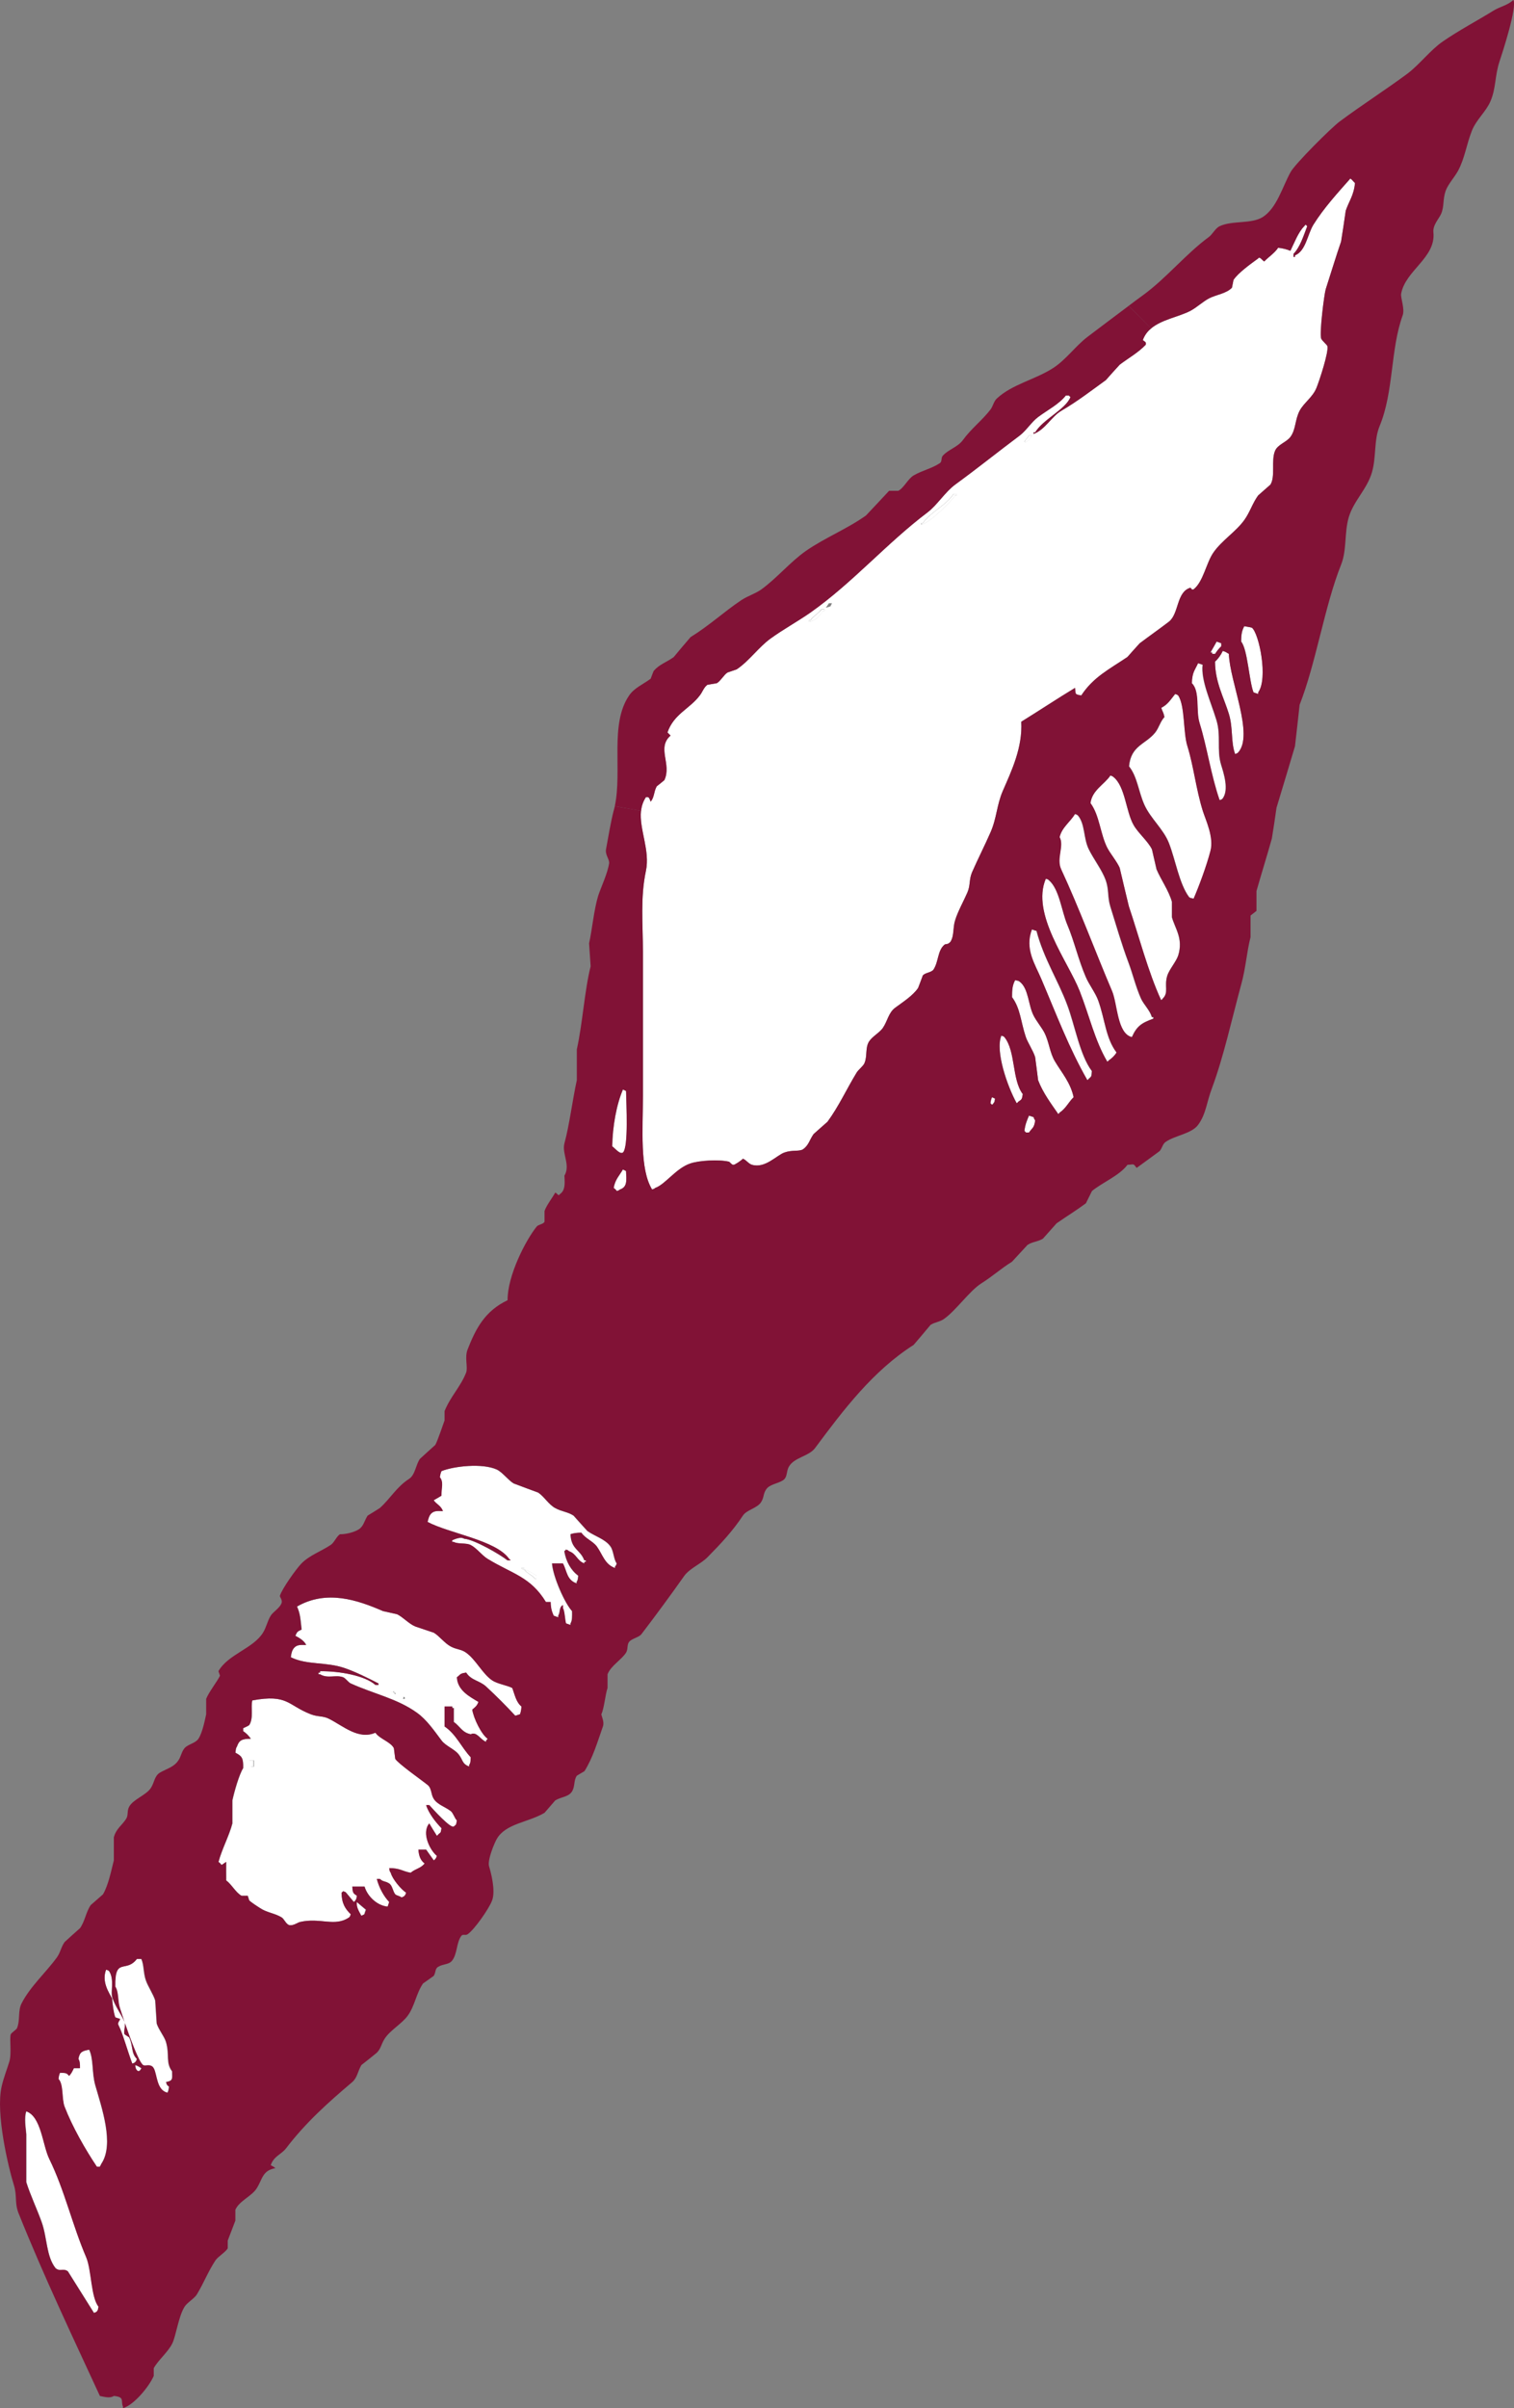 <?xml version="1.0" encoding="UTF-8" standalone="no"?>
<svg
   width="23.447"
   height="37.276"
   viewBox="0 0 23.447 37.276"
   version="1.1"
   xml:space="preserve"
   style="clip-rule:evenodd;fill-rule:evenodd;stroke-linejoin:round;stroke-miterlimit:2"
   id="svg154"
   sodipodi:docname="trap_spear.svg"
   inkscape:version="1.1.1 (3bf5ae0d25, 2021-09-20)"
   xmlns:inkscape="http://www.inkscape.org/namespaces/inkscape"
   xmlns:sodipodi="http://sodipodi.sourceforge.net/DTD/sodipodi-0.dtd"
   xmlns="http://www.w3.org/2000/svg"
   xmlns:svg="http://www.w3.org/2000/svg"><rect x="0" y="0" width="23.447" height="37.276" fill="#808080" stroke="none"/><defs
   id="defs158" /><sodipodi:namedview
   id="namedview156"
   pagecolor="#ffffff"
   bordercolor="#666666"
   borderopacity="1.0"
   inkscape:pageshadow="2"
   inkscape:pageopacity="0.0"
   inkscape:pagecheckerboard="0"
   showgrid="false"
   inkscape:zoom="27.842105"
   inkscape:cx="12.050095"
   inkscape:cy="18.928166"
   inkscape:window-width="1920"
   inkscape:window-height="1012"
   inkscape:window-x="-8"
   inkscape:window-y="-8"
   inkscape:window-maximized="1"
   inkscape:current-layer="svg154" />
    <g
   transform="rotate(90,1041.82,273.565)"
   id="g152">
        <g
   id="g150">
            <g
   transform="matrix(2,0,0,2,777.973,1295.91)"
   id="g4">
                <path
   d="M 0,0.042 C 0.046,-0.013 0.392,-0.084 0.499,-0.006 H 0.512 C 0.508,0.007 0.504,0.018 0.499,0.031 0.417,0.064 0.166,0.076 0.107,0.126 0.047,0.126 0.022,0.12 -0.013,0.102 -0.007,0.071 -0.005,0.053 0,0.042"
   style="fill:#ffffff;fill-rule:nonzero"
   id="path2" />
            </g>
            <g
   transform="matrix(2,0,0,2,778.496,1295.96)"
   id="g8">
                <path
   d="M 0,0.304 C -0.022,0.279 -0.051,0.259 -0.083,0.244 -0.074,0.216 -0.07,0.217 -0.06,0.196 0.154,0.191 0.567,0 0.703,0.125 0.713,0.137 0.707,0.128 0.715,0.148 0.619,0.183 0.517,0.163 0.405,0.196 0.279,0.235 0.157,0.304 0,0.304"
   style="fill:#ffffff;fill-rule:nonzero"
   id="path6" />
            </g>
            <g
   transform="matrix(2,0,0,2,778.376,1296.54)"
   id="g12">
                <path
   d="M 0,0.013 V 0.036 H -0.011 V 0.048 C -0.04,0.033 -0.067,0.016 -0.095,0.001 c 0.004,-0.012 0.008,-0.025 0.012,-0.036 h 0.024 C -0.043,-0.018 -0.021,0 0,0.013"
   style="fill:#ffffff;fill-rule:nonzero"
   id="path10" />
            </g>
            <g
   transform="matrix(2,0,0,2,778.83,1296.35)"
   id="g16">
                <path
   d="M 0,0.29 C -0.084,0.288 -0.099,0.267 -0.155,0.242 -0.151,0.23 -0.147,0.218 -0.143,0.206 -0.022,0.221 0.144,0.142 0.286,0.099 0.407,0.062 0.516,0.098 0.631,0.063 0.695,0.043 0.826,0 0.893,0.052 0.903,0.063 0.897,0.054 0.905,0.075 0.712,0.143 0.495,0.173 0.309,0.23 0.21,0.261 0.063,0.225 0,0.29"
   style="fill:#ffffff;fill-rule:nonzero"
   id="path14" />
            </g>
            <g
   transform="matrix(2,0,0,2,780.117,1296.58)"
   id="g20">
                <path
   d="M 0,0.659 C -0.163,0.644 -0.169,0.531 -0.262,0.456 -0.299,0.427 -0.348,0.417 -0.381,0.385 -0.423,0.393 -0.419,0.399 -0.453,0.409 -0.479,0.357 -0.519,0.336 -0.56,0.302 -0.553,0.281 -0.557,0.29 -0.548,0.278 -0.466,0.224 -0.261,0.24 -0.156,0.207 -0.001,0.158 0.175,0.14 0.345,0.088 0.418,0.064 0.548,0 0.655,0.028 0.77,0.058 0.919,0.113 1.024,0.159 1.019,0.184 1.02,0.182 1.012,0.194 0.91,0.27 0.725,0.299 0.595,0.35 0.487,0.391 0.404,0.492 0.298,0.54 0.193,0.587 0.082,0.594 0,0.659"
   style="fill:#ffffff;fill-rule:nonzero"
   id="path18" />
            </g>
            <g
   transform="matrix(2,0,0,2,781.379,1297.32)"
   id="g24">
                <path
   d="M 0,0.459 C -0.107,0.514 -0.252,0.519 -0.346,0.59 -0.447,0.577 -0.49,0.482 -0.56,0.435 -0.553,0.414 -0.557,0.423 -0.549,0.411 -0.476,0.32 -0.284,0.315 -0.179,0.256 -0.117,0.222 -0.052,0.144 0.011,0.113 0.063,0.102 0.115,0.089 0.166,0.078 0.243,0.045 0.33,-0.017 0.417,-0.041 h 0.119 c 0.089,-0.025 0.166,-0.09 0.297,-0.049 0.046,0.015 0.108,0.069 0.155,0.084 C 1.071,0.02 1.117,-0.02 1.167,0.03 1.179,0.04 1.168,0.029 1.178,0.042 0.963,0.142 0.677,0.216 0.452,0.292 0.353,0.316 0.254,0.34 0.154,0.363 0.106,0.385 0.046,0.435 0,0.459"
   style="fill:#ffffff;fill-rule:nonzero"
   id="path22" />
            </g>
            <g
   transform="matrix(2,0,0,2,781.212,1297.58)"
   id="g28">
                <path
   d="M 0,0.699 C -0.074,0.682 -0.119,0.615 -0.179,0.58 -0.171,0.559 -0.176,0.568 -0.167,0.556 -0.098,0.5 0.009,0.515 0.095,0.472 0.168,0.437 0.255,0.37 0.333,0.342 0.407,0.315 0.46,0.329 0.536,0.306 0.677,0.262 0.829,0.219 0.977,0.163 1.058,0.133 1.159,0.109 1.25,0.068 1.298,0.046 1.339,0 1.393,-0.016 V -0.027 H 1.405 C 1.438,0.065 1.463,0.101 1.548,0.139 1.522,0.254 1.293,0.251 1.191,0.294 0.891,0.421 0.543,0.55 0.25,0.688 0.165,0.726 0.069,0.662 0,0.699"
   style="fill:#ffffff;fill-rule:nonzero"
   id="path26" />
            </g>
            <g
   transform="matrix(2,0,0,2,783.594,1298.85)"
   id="g32">
                <path
   d="m 0,-0.092 c -0.229,0.09 -0.597,0.378 -0.869,0.262 0.007,-0.021 0.002,-0.012 0.012,-0.024 0.069,-0.082 0.239,-0.098 0.345,-0.143 0.125,-0.053 0.273,-0.086 0.404,-0.143 0.055,-0.023 0.122,-0.074 0.179,-0.095 0.148,-0.054 0.294,-0.058 0.405,-0.143 0.025,0.016 0.043,0.034 0.06,0.059 0.012,0.011 0.001,-0.001 0.011,0.013 C 0.383,-0.209 0.191,-0.167 0,-0.092"
   style="fill:#ffffff;fill-rule:nonzero"
   id="path30" />
            </g>
            <g
   transform="matrix(2,0,0,2,783.403,1298.74)"
   id="g36">
                <path
   d="M 0,0.262 C -0.11,0.308 -0.232,0.393 -0.381,0.333 -0.377,0.322 -0.373,0.309 -0.37,0.298 -0.153,0.24 0.013,0.13 0.203,0.06 0.361,0 0.591,-0.038 0.715,-0.131 c 0.042,0.004 0.039,0 0.059,0.024 0.013,0.011 0.001,-0.001 0.012,0.012 C 0.536,0.047 0.284,0.141 0,0.262"
   style="fill:#ffffff;fill-rule:nonzero"
   id="path34" />
            </g>
            <g
   transform="matrix(2,0,0,2,785.595,1299.52)"
   id="g40">
                <path
   d="m 0,-0.084 c 0.06,0.007 0.058,0.023 0.095,0.048 v 0.024 C 0.082,-0.001 0.093,-0.013 0.083,0 0.034,-0.006 0,-0.021 -0.036,-0.036 l 0.012,-0.036 C -0.003,-0.08 -0.012,-0.074 0,-0.084"
   style="fill:#ffffff;fill-rule:nonzero"
   id="path38" />
            </g>
            <g
   transform="matrix(2,0,0,2,783.451,1298.88)"
   id="g44">
                <path
   d="M 0,0.356 C 0.054,0.287 0.179,0.291 0.261,0.249 0.301,0.23 0.354,0.186 0.393,0.166 0.469,0.127 0.549,0.125 0.619,0.082 0.703,0.032 0.78,-0.037 0.893,-0.061 0.932,-0.021 0.98,-0.001 1.012,0.047 1.025,0.057 1.013,0.046 1.024,0.058 0.945,0.112 0.859,0.177 0.762,0.214 0.702,0.221 0.643,0.23 0.583,0.237 0.536,0.251 0.474,0.293 0.428,0.309 0.309,0.349 0.208,0.35 0.119,0.415 0.056,0.417 0.023,0.411 -0.012,0.392 -0.007,0.367 -0.009,0.369 0,0.356"
   style="fill:#ffffff;fill-rule:nonzero"
   id="path42" />
            </g>
            <g
   transform="matrix(2,0,0,2,775.09,1299.4)"
   id="g48">
                <path
   d="M 0,0.06 C -0.016,0.049 -0.031,0.036 -0.047,0.024 V 0 C -0.04,0.005 0.017,0.039 0,0.06"
   style="fill:#ffffff;fill-rule:nonzero"
   id="path46" />
            </g>
            <g
   transform="matrix(2,0,0,2,785.332,1299.88)"
   id="g52">
                <path
   d="m 0,-0.121 c -0.131,0.073 -0.406,0.168 -0.523,0.119 0.007,-0.021 0.001,-0.011 0.011,-0.024 0.11,-0.088 0.328,-0.057 0.441,-0.142 0.042,0.007 0.04,0.007 0.06,0.036 0.012,0.01 0,-0.001 0.011,0.011"
   style="fill:#ffffff;fill-rule:nonzero"
   id="path50" />
            </g>
            <g
   transform="matrix(2,0,0,2,785.238,1300)"
   id="g56">
                <path
   d="M 0,0.013 C 0.003,0.005 0.007,-0.004 0.011,-0.011 0.036,-0.007 0.035,-0.009 0.047,0.001 0.06,0.011 0.048,0 0.059,0.013 0.046,0.024 0.058,0.011 0.047,0.024 0.02,0.02 0.017,0.019 0,0.013"
   style="fill:#ffffff;fill-rule:nonzero"
   id="path54" />
            </g>
            <g
   transform="matrix(2,0,0,2,776.352,1300.59)"
   id="g60">
                <path
   d="M 0,0.251 C -0.089,0.189 -0.135,0.073 -0.226,0.013 v -0.024 h 0.012 V 0.001 C -0.164,0.033 0,0.201 0.012,0.262 H 0 Z"
   style="fill:#ffffff;fill-rule:nonzero"
   id="path58" />
            </g>
            <g
   transform="matrix(-1.616,1.178,1.178,1.616,777.683,1302.57)"
   id="g64">
                <path
   d="m 0.017,-0.054 v 0.06 z"
   style="fill:#ffffff"
   id="path62" />
            </g>
            <g
   transform="matrix(2,0,0,2,777.71,1302.83)"
   id="g68">
                <path
   d="m 0,-0.095 c 0.039,0.024 0.074,0.052 0.084,0.107 H 0.072 V 0 C 0.037,-0.024 0.023,-0.059 -0.011,-0.084 V -0.107 H 0 Z"
   style="fill:#ffffff;fill-rule:nonzero"
   id="path66" />
            </g>
            <g
   transform="matrix(2,0,0,2,781.736,1294.51)"
   id="g72">
                <path
   d="M 0,5.436 C -0.159,5.402 -0.323,5.49 -0.465,5.474 -0.503,5.47 -0.538,5.458 -0.571,5.436 -0.573,5.418 -0.575,5.413 -0.536,5.4 -0.572,5.37 -0.609,5.377 -0.655,5.353 -0.671,5.333 -0.687,5.313 -0.703,5.293 -0.828,5.235 -0.952,5.355 -1.048,5.245 L -1.072,5.269 C -1.215,5.22 -1.254,5.098 -1.358,5.019 -1.385,4.998 -1.422,4.988 -1.441,4.96 -1.445,4.936 -1.449,4.912 -1.453,4.888 -1.468,4.86 -1.519,4.832 -1.536,4.804 -1.544,4.781 -1.552,4.757 -1.561,4.733 -1.624,4.638 -1.732,4.564 -1.799,4.471 -1.872,4.369 -1.928,4.266 -2.001,4.162 -2.23,3.836 -2.535,3.574 -2.775,3.256 -2.833,3.179 -2.932,3.12 -2.99,3.042 -3.116,2.87 -3.243,2.711 -3.37,2.541 -3.409,2.49 -3.475,2.45 -3.513,2.399 -3.567,2.327 -3.611,2.239 -3.68,2.184 V 2.161 c 0.013,-0.012 0.001,10e-4 0.012,-0.012 0.096,0.036 0.172,0.212 0.274,0.273 v 0.013 h 0.011 C -3.415,2.344 -3.516,2.297 -3.561,2.22 -3.636,2.093 -3.714,1.992 -3.799,1.875 -3.839,1.839 -3.879,1.804 -3.919,1.767 -3.971,1.699 -4.011,1.624 -4.073,1.565 -4.09,1.564 -4.09,1.562 -4.109,1.589 -4.146,1.575 -4.175,1.553 -4.198,1.525 -4.268,1.442 -4.287,1.311 -4.335,1.22 -4.36,1.173 -4.406,1.122 -4.431,1.077 -4.461,1.018 -4.468,0.942 -4.514,0.898 -4.534,0.894 -4.554,0.891 -4.574,0.886 -4.629,0.851 -4.701,0.749 -4.74,0.696 -4.76,0.684 -4.727,0.666 -4.717,0.648 -4.754,0.613 -4.78,0.57 -4.823,0.541 -4.819,0.504 -4.811,0.475 -4.799,0.446 -4.859,0.416 -4.945,0.384 -4.99,0.338 -5.003,0.327 -4.991,0.34 -5.002,0.327 c 0.012,-0.011 10e-4,0 0.012,-0.012 0.073,0.028 0.163,0.056 0.214,0.107 h 0.024 V 0.41 H -4.764 C -4.798,0.326 -4.928,0.313 -5.002,0.267 -5.131,0.187 -5.247,0.08 -5.359,-0.019 c 0.012,-0.016 0.023,-0.022 0.035,-0.035 0.094,0.008 0.143,0.047 0.215,0.071 0.079,0.012 0.158,0.023 0.238,0.036 0.102,0.036 0.255,0.082 0.369,0.119 0.04,0.012 0.339,0.05 0.381,0.036 0.016,-0.006 0.049,-0.045 0.059,-0.049 0.046,-0.011 0.273,0.064 0.322,0.084 0.074,0.03 0.116,0.098 0.179,0.132 0.071,0.036 0.144,0.028 0.202,0.071 0.041,0.03 0.058,0.098 0.108,0.119 0.074,0.031 0.198,-0.004 0.261,0.035 0.028,0.033 0.056,0.064 0.084,0.096 0.06,0.043 0.131,0.063 0.191,0.107 0.09,0.065 0.157,0.174 0.25,0.238 0.08,0.057 0.226,0.078 0.286,0.155 0,0.015 0.007,0.006 -0.013,0.024 0.031,0.109 0.201,0.087 0.263,0.167 0.058,0.075 0.109,0.149 0.167,0.226 0.035,0.032 0.071,0.063 0.106,0.095 0.096,0.142 0.156,0.264 0.298,0.357 -0.01,0.05 -0.006,0.044 -0.059,0.048 0.084,0.139 0.176,0.278 0.262,0.417 0.201,-0.011 0.376,0.073 0.536,0.143 0.109,0.047 0.211,0.046 0.321,0.095 0.094,0.041 0.213,0.101 0.309,0.143 C 0.069,2.935 0.11,2.923 0.166,2.947 0.23,2.974 0.314,3.021 0.381,3.042 0.441,3.061 0.5,3.048 0.547,3.077 0.574,3.101 0.56,3.11 0.572,3.125 0.617,3.178 0.701,3.169 0.762,3.209 0.787,3.225 0.786,3.274 0.81,3.292 0.841,3.304 0.873,3.316 0.905,3.328 0.965,3.368 1.015,3.448 1.059,3.507 1.098,3.558 1.16,3.564 1.215,3.602 1.252,3.627 1.281,3.684 1.322,3.709 1.371,3.739 1.434,3.72 1.489,3.745 1.51,3.754 1.54,3.792 1.56,3.804 1.692,3.885 1.82,3.942 1.941,4.03 1.973,4.067 2.005,4.102 2.036,4.138 2.083,4.171 2.123,4.175 2.155,4.221 2.173,4.253 2.157,4.301 2.179,4.364 2.202,4.426 2.303,4.512 2.274,4.614 2.267,4.641 2.235,4.66 2.227,4.685 2.238,4.694 2.273,4.745 2.274,4.757 2.277,4.77 2.252,4.787 2.25,4.793 2.231,4.873 2.241,5.026 2.263,5.09 2.299,5.202 2.426,5.286 2.453,5.364 2.463,5.377 2.457,5.367 2.465,5.388 2.307,5.486 1.998,5.459 1.738,5.459 H 0.631 C 0.409,5.459 0.208,5.48 0,5.436 M -2.025,4.078 c 0.035,0.024 0.049,0.06 0.084,0.084 v 0.011 h 0.012 C -1.939,4.119 -1.974,4.09 -2.013,4.067 V 4.054 H -2.025 Z M -2.037,4.043 C -2.04,4.03 -2.044,4.019 -2.048,4.007 -2.057,4.003 -2.064,3.999 -2.072,3.995 v 0.024 c 0.012,0.008 0.024,0.015 0.035,0.024 M -2.918,3.054 c 0.091,0.06 0.137,0.176 0.226,0.238 V 3.304 H -2.68 C -2.692,3.242 -2.856,3.074 -2.906,3.042 V 3.03 H -2.918 Z M -3.37,2.446 V 2.47 c 0.016,0.012 0.031,0.024 0.047,0.036 0.016,-0.021 -0.04,-0.055 -0.047,-0.06"
   style="fill:#ffffff;fill-rule:nonzero"
   id="path70" />
            </g>
            <g
   transform="matrix(2,0,0,2,780.734,1297.64)"
   id="g76">
                <path
   d="M 0,4.112 C -0.277,4.053 -0.636,4.153 -0.857,4.001 -0.916,3.961 -0.943,3.893 -0.987,3.834 -1.007,3.827 -1.027,3.819 -1.047,3.811 -1.099,3.766 -1.113,3.713 -1.154,3.656 -1.206,3.613 -1.258,3.569 -1.309,3.525 -1.399,3.379 -1.504,3.268 -1.595,3.132 -1.629,3.08 -1.643,3.027 -1.678,2.977 -1.765,2.857 -1.892,2.752 -1.976,2.632 -2.078,2.485 -2.146,2.313 -2.25,2.167 -2.313,2.107 -2.377,2.048 -2.441,1.988 V 1.917 C -2.461,1.875 -2.535,1.841 -2.56,1.798 -2.6,1.729 -2.612,1.661 -2.655,1.595 -2.669,1.575 -2.697,1.588 -2.714,1.571 -2.761,1.528 -2.78,1.456 -2.833,1.417 -2.924,1.351 -2.986,1.267 -3.071,1.202 -3.097,1.183 -3.134,1.177 -3.155,1.154 -3.266,1.036 -3.302,0.854 -3.393,0.715 -3.457,0.617 -3.563,0.543 -3.632,0.452 -3.713,0.344 -3.793,0.24 -3.873,0.132 l 0.176,-0.173 c 0.023,0.029 0.052,0.05 0.09,0.064 0.018,-0.026 0.018,-0.025 0.035,-0.023 0.062,0.059 0.103,0.133 0.155,0.202 0.039,0.036 0.079,0.072 0.119,0.107 0.085,0.118 0.164,0.219 0.238,0.346 0.046,0.077 0.146,0.124 0.179,0.214 H -2.893 V 0.857 C -2.995,0.796 -3.071,0.62 -3.167,0.583 -3.178,0.596 -3.166,0.584 -3.179,0.596 v 0.023 c 0.069,0.054 0.113,0.143 0.167,0.215 0.038,0.051 0.104,0.091 0.143,0.142 0.127,0.17 0.255,0.328 0.38,0.5 0.058,0.079 0.157,0.138 0.215,0.214 0.24,0.318 0.545,0.58 0.775,0.906 0.072,0.104 0.128,0.208 0.201,0.309 0.067,0.093 0.175,0.167 0.239,0.263 0.008,0.024 0.016,0.048 0.024,0.071 0.018,0.028 0.068,0.055 0.083,0.083 0.004,0.024 0.008,0.048 0.012,0.072 0.019,0.028 0.056,0.038 0.083,0.06 0.104,0.078 0.143,0.201 0.286,0.25 L -0.547,3.68 c 0.096,0.109 0.22,-0.011 0.345,0.048 0.016,0.019 0.033,0.039 0.048,0.059 0.046,0.025 0.083,0.017 0.119,0.047 -0.039,0.013 -0.037,0.018 -0.035,0.037 0.034,0.022 0.068,0.033 0.106,0.037 z"
   style="fill:#811236;fill-rule:nonzero"
   id="path74" />
            </g>
            <g
   transform="matrix(0.485,-1.94,-1.94,-0.485,785.837,1305.44)"
   id="g80">
                <path
   d="m -0.205,-0.134 c -0.034,0.146 -0.047,0.321 -0.026,0.447 0.008,-0.001 0.017,-0.004 0.026,-0.006 0.026,-0.095 0.126,-0.417 0.092,-0.468 -0.02,-0.02 -0.061,0.014 -0.092,0.027"
   style="fill:#ffffff;fill-rule:nonzero"
   id="path78" />
            </g>
            <g
   transform="matrix(2,0,0,2,786.642,1305.67)"
   id="g84">
                <path
   d="M 0,0.105 C -0.065,0.094 -0.096,0.061 -0.143,0.034 -0.139,0.025 -0.135,0.017 -0.13,0.01 -0.054,0.006 -0.007,0 0.013,0.057 0.022,0.069 0.017,0.06 0.024,0.081 0.01,0.092 0.011,0.091 0,0.105"
   style="fill:#ffffff;fill-rule:nonzero"
   id="path82" />
            </g>
            <g
   transform="matrix(1.594,1.208,1.208,-1.594,792.506,1307.2)"
   id="g88">
                <path
   d="M 0.036,-0.012 C 0.019,0.028 0.02,0.056 0.017,0.093 L 0.036,0.107 0.043,0.098 C 0.033,0.06 0.048,0.026 0.036,-0.012"
   style="fill:#ffffff;fill-rule:nonzero"
   id="path86" />
            </g>
            <g
   transform="matrix(2,0,0,2,792.525,1307.31)"
   id="g92">
                <path
   d="M 0,-0.023 H 0.011 C 0.004,-0.003 0.01,-0.011 0,0 Z"
   style="fill:#ffffff;fill-rule:nonzero"
   id="path90" />
            </g>
            <g
   transform="matrix(2,0,0,2,791.477,1305.93)"
   id="g96">
                <path
   d="m 0,1.371 c -0.011,-0.02 -0.023,-0.04 -0.035,-0.06 -0.063,0 -0.107,-0.018 -0.144,0.012 C -0.206,1.319 -0.208,1.317 -0.226,1.311 -0.264,1.215 -0.289,0.995 -0.238,0.882 -0.217,0.837 -0.156,0.794 -0.131,0.752 -0.107,0.688 -0.083,0.624 -0.06,0.561 -0.03,0.516 0.033,0.479 0.06,0.43 0.088,0.38 0.089,0.332 0.119,0.287 0.159,0.251 0.199,0.216 0.238,0.18 0.28,0.12 0.299,0.043 0.357,0.002 0.393,-0.024 0.453,-0.022 0.489,-0.047 0.51,-0.039 0.5,-0.044 0.513,-0.034 H 0.524 C 0.495,0.047 0.421,0.062 0.357,0.108 0.315,0.139 0.296,0.197 0.251,0.227 0.251,0.264 0.255,0.288 0.262,0.311 0.381,0.306 0.38,0.235 0.465,0.204 V 0.192 H 0.477 V 0.204 H 0.489 C 0.466,0.264 0.415,0.263 0.394,0.323 0.384,0.335 0.389,0.326 0.381,0.346 0.395,0.358 0.382,0.345 0.394,0.359 0.475,0.345 0.541,0.308 0.584,0.251 0.611,0.254 0.618,0.254 0.632,0.264 H 0.643 C 0.616,0.342 0.547,0.338 0.489,0.37 V 0.454 C 0.592,0.446 0.798,0.355 0.857,0.299 0.895,0.298 0.933,0.297 0.953,0.311 H 0.965 C 0.961,0.323 0.957,0.335 0.953,0.346 0.928,0.355 0.857,0.356 0.834,0.37 H 0.811 C 0.829,0.402 0.864,0.388 0.893,0.406 H 0.906 C 0.902,0.418 0.897,0.43 0.893,0.442 0.86,0.456 0.837,0.464 0.787,0.465 V 0.502 C 0.59,0.623 0.571,0.761 0.453,0.954 0.426,0.998 0.368,1.04 0.346,1.085 0.328,1.12 0.341,1.184 0.322,1.216 V 1.228 H 0.31 C 0.291,1.187 0.284,1.156 0.298,1.133 0.304,1.055 0.42,0.855 0.465,0.799 V 0.775 C 0.452,0.786 0.464,0.775 0.453,0.787 0.308,0.888 0.257,1.249 0.167,1.418 0.141,1.412 0.124,1.407 0.108,1.395 0.082,1.372 0.082,1.35 0.084,1.299 0.039,1.317 0.035,1.345 0,1.371 M 0.536,0.668 C 0.568,0.645 0.577,0.609 0.608,0.584 V 0.573 H 0.584 C 0.565,0.604 0.547,0.626 0.536,0.668 H 0.524 V 0.691 C 0.534,0.68 0.528,0.688 0.536,0.668"
   style="fill:#ffffff;fill-rule:nonzero"
   id="path94" />
            </g>
            <g
   transform="matrix(1.818,-0.833,-0.833,-1.818,794.531,1309.15)"
   id="g100">
                <ellipse
   cx="-0.024"
   cy="-0.016"
   rx="0.039"
   ry="0.03"
   style="fill:#ffffff"
   id="ellipse98" />
            </g>
            <g
   transform="matrix(2,0,0,2,794.431,1309.34)"
   id="g104">
                <path
   d="M 0,-0.024 H 0.011 C 0.004,-0.003 0.01,-0.013 0,0 Z"
   style="fill:#ffffff;fill-rule:nonzero"
   id="path102" />
            </g>
            <g
   transform="matrix(1.216,-1.588,-1.588,-1.216,797.863,1309.71)"
   id="g108">
                <path
   d="m -0.02,-0.043 c -0.043,0.02 -0.071,0.029 -0.093,0.064 0.032,-0.002 0.062,-0.004 0.093,-0.005 0.004,-0.012 0.008,-0.024 0.013,-0.036 -0.004,-0.007 -0.008,-0.016 -0.013,-0.023"
   style="fill:#ffffff;fill-rule:nonzero"
   id="path106" />
            </g>
            <g
   transform="matrix(2,0,0,2,794.122,1307.76)"
   id="g112">
                <path
   d="M 0,1.333 C -0.001,1.177 0.035,0.985 0.107,0.905 V 0.881 H 0.095 C 0.055,0.958 0.005,1.058 -0.024,1.143 -0.074,1.287 -0.046,1.435 -0.108,1.56 -0.141,1.555 -0.159,1.551 -0.179,1.536 -0.204,1.513 -0.204,1.492 -0.203,1.441 -0.237,1.457 -0.256,1.492 -0.274,1.524 -0.308,1.51 -0.307,1.507 -0.322,1.476 -0.404,1.485 -0.443,1.486 -0.5,1.512 -0.631,1.283 -0.553,1.048 -0.465,0.845 -0.457,0.81 -0.449,0.774 -0.441,0.737 -0.419,0.69 -0.367,0.646 -0.346,0.595 -0.33,0.547 -0.313,0.499 -0.298,0.452 -0.271,0.408 -0.216,0.369 -0.191,0.321 -0.167,0.276 -0.17,0.24 -0.143,0.202 -0.088,0.125 0.02,0.075 0.071,0 c 0.028,-0.041 0.038,-0.116 0.06,-0.156 0.054,-0.019 0.11,-0.03 0.143,-0.071 0.03,0.003 0.04,0.005 0.059,0.012 l 0.012,0.036 C 0.27,-0.109 0.189,-0.029 0.119,0.047 0.071,0.099 0.073,0.161 0.011,0.202 0.018,0.254 0.026,0.243 0.047,0.274 0.15,0.269 0.198,0.173 0.238,0.107 0.27,0.118 0.278,0.131 0.298,0.155 0.365,0.144 0.489,0.084 0.523,0.035 c 0.014,0.011 0.002,0 0.013,0.012 H 0.547 C 0.528,0.095 0.465,0.118 0.488,0.166 0.475,0.234 0.426,0.249 0.393,0.298 H 0.285 V 0.309 H 0.274 v 0.06 H 0.428 C 0.49,0.278 0.589,0.24 0.667,0.166 0.697,0.168 0.711,0.168 0.726,0.179 H 0.738 C 0.716,0.236 0.685,0.226 0.643,0.261 0.601,0.295 0.58,0.36 0.536,0.393 0.461,0.449 0.375,0.508 0.322,0.583 0.212,0.735 0.177,0.914 0.095,1.095 0.087,1.114 0.055,1.135 0.047,1.154 0.026,1.212 0.06,1.273 0.024,1.333 V 1.345 H 0.011 V 1.333 Z M 0.155,0.786 C 0.165,0.773 0.159,0.782 0.166,0.762 0.189,0.745 0.195,0.722 0.214,0.702 V 0.678 H 0.203 C 0.189,0.707 0.175,0.726 0.166,0.762 H 0.155 Z"
   style="fill:#ffffff;fill-rule:nonzero"
   id="path110" />
            </g>
            <g
   transform="matrix(2,0,0,2,795.503,1311.53)"
   id="g116">
                <path
   d="m 0,-0.035 h 0.048 v 0.023 H 0.035 C 0.023,-0.003 0.025,-0.004 0,0 Z"
   style="fill:#ffffff;fill-rule:nonzero"
   id="path114" />
            </g>
            <g
   transform="matrix(2,0,0,2,795.622,1308.69)"
   id="g120">
                <path
   d="M 0,1.464 C -0.08,1.462 -0.093,1.475 -0.119,1.523 -0.147,1.521 -0.153,1.521 -0.167,1.512 -0.217,1.495 -0.227,1.471 -0.227,1.404 -0.251,1.421 -0.27,1.439 -0.286,1.464 H -0.309 C -0.316,1.449 -0.324,1.428 -0.333,1.417 -0.388,1.381 -0.472,1.407 -0.524,1.393 -0.574,1.117 -0.487,1.121 -0.417,0.941 -0.395,0.885 -0.406,0.846 -0.381,0.797 -0.325,0.687 -0.217,0.57 -0.274,0.44 -0.225,0.406 -0.205,0.324 -0.155,0.297 -0.128,0.293 -0.099,0.29 -0.071,0.286 -0.032,0.26 0.092,0.083 0.13,0.035 0.157,0.003 0.202,0.011 0.238,-0.012 0.284,-0.043 0.299,-0.1 0.333,-0.144 0.35,-0.165 0.386,-0.173 0.405,-0.191 c 0.037,0.007 0.029,0.002 0.047,0.024 0.018,0.024 -0.134,0.161 -0.166,0.19 v 0.024 c 0.062,-0.018 0.136,-0.077 0.179,-0.119 0.036,0.007 0.029,0.002 0.047,0.024 0.013,0.011 0.001,-0.002 0.012,0.012 -0.032,0.02 -0.064,0.04 -0.096,0.059 0.077,0.062 0.211,-0.009 0.251,-0.059 0.02,0.007 0.011,0.002 0.024,0.011 0.012,0.012 0.001,-10e-4 0.011,0.013 -0.028,0.02 -0.055,0.039 -0.083,0.059 v 0.06 C 0.682,0.103 0.714,0.089 0.738,0.059 0.775,0.086 0.78,0.133 0.81,0.166 0.798,0.232 0.774,0.248 0.774,0.333 0.799,0.329 0.797,0.33 0.81,0.321 0.858,0.309 0.939,0.241 0.964,0.202 0.985,0.209 0.976,0.204 0.988,0.214 0.998,0.226 0.992,0.217 1.001,0.238 0.99,0.249 0.987,0.275 0.977,0.286 0.953,0.306 0.911,0.307 0.893,0.333 0.873,0.363 0.881,0.381 0.857,0.405 V 0.429 C 0.924,0.412 0.993,0.375 1.036,0.333 1.048,0.337 1.06,0.341 1.072,0.345 1.064,0.43 0.989,0.503 0.917,0.524 V 0.619 C 0.967,0.615 0.968,0.613 0.988,0.583 1.013,0.587 1.011,0.586 1.024,0.595 1.037,0.605 1.026,0.594 1.036,0.607 L 0.964,0.667 C 0.955,0.678 0.96,0.669 0.953,0.69 0.965,0.701 0.954,0.689 0.964,0.702 1.048,0.701 1.09,0.672 1.131,0.63 1.152,0.639 1.143,0.633 1.155,0.643 1.232,0.755 1.154,0.867 1.191,1.024 1.195,1.042 1.222,1.076 1.215,1.107 1.208,1.132 1.167,1.146 1.155,1.166 1.122,1.221 1.119,1.28 1.083,1.333 1.073,1.35 1.04,1.4 1.024,1.417 1.012,1.421 1.001,1.424 0.988,1.428 V 1.476 C 0.963,1.522 0.9,1.553 0.869,1.595 0.801,1.596 0.798,1.596 0.726,1.595 0.734,1.607 0.743,1.619 0.75,1.631 0.736,1.642 0.737,1.641 0.726,1.655 0.625,1.628 0.524,1.572 0.428,1.547 H 0.25 C 0.184,1.533 0.05,1.495 0,1.464 M -0.06,1.417 c 0.025,-0.005 0.023,-0.004 0.036,-0.013 h 0.013 V 1.381 H -0.06 Z"
   style="fill:#ffffff;fill-rule:nonzero"
   id="path118" />
            </g>
            <g
   transform="matrix(2,0,0,2,799.005,1312.72)"
   id="g124">
                <path
   d="M 0,0.442 C -0.233,0.447 -0.102,0.359 -0.214,0.275 V 0.239 C -0.167,0.218 -0.108,0.225 -0.048,0.204 -0.004,0.189 0.061,0.146 0.107,0.132 0.166,0.128 0.226,0.124 0.285,0.12 0.334,0.105 0.384,0.062 0.428,0.048 0.529,0.019 0.589,0.052 0.655,0.001 0.717,-0.001 0.728,-0.005 0.738,0.048 0.766,0.038 0.757,0.044 0.774,0.025 0.801,0.028 0.804,0.03 0.821,0.037 0.802,0.124 0.678,0.117 0.631,0.144 0.592,0.167 0.619,0.21 0.607,0.227 0.583,0.26 0.4,0.327 0.274,0.37 0.226,0.387 0.185,0.4 0.166,0.406 0.109,0.425 0.044,0.413 0,0.442"
   style="fill:#ffffff;fill-rule:nonzero"
   id="path122" />
            </g>
            <g
   transform="matrix(2,0,0,2,800.267,1313.3)"
   id="g128">
                <path
   d="M 0,-0.051 C 0.049,-0.03 0.007,0 -0.024,-0.004 -0.015,-0.031 -0.011,-0.03 0,-0.051"
   style="fill:#ffffff;fill-rule:nonzero"
   id="path126" />
            </g>
            <g
   transform="matrix(2,0,0,2,799.191,1313.28)"
   id="g132">
                <path
   d="M 0,0.18 C 0.07,0.154 0.115,0.117 0.18,0.088 c 0.023,-0.01 0.075,0.01 0.095,0 C 0.284,0.077 0.291,0.064 0.299,0.053 0.365,0.021 0.421,0.039 0.466,-0.007 0.486,0 0.478,-0.004 0.49,0.005 0.499,0.017 0.495,0.008 0.502,0.029 0.389,0.071 0.271,0.102 0.204,0.136 0.182,0.147 0.164,0.119 0.156,0.124 0.152,0.136 0.149,0.148 0.145,0.16 0.118,0.173 0.002,0.187 0.002,0.183 Z"
   style="fill:#ffffff;fill-rule:nonzero"
   id="path130" />
            </g>
            <g
   transform="matrix(2,0,0,2,799.171,1313.78)"
   id="g136">
                <path
   d="M 0,-0.067 C 0.003,-0.068 0.007,-0.069 0.01,-0.07 l 10e-4,0.003 c -0.049,0.026 -0.132,0.084 -0.226,0.048 0.008,-0.021 0.002,-0.011 0.012,-0.024 0.067,-0.041 0.159,-0.009 0.203,-0.024"
   style="fill:#ffffff;fill-rule:nonzero"
   id="path134" />
            </g>
            <g
   transform="matrix(2,0,0,2,801.792,1314.21)"
   id="g140">
                <path
   d="m 0,-0.162 c -0.132,0.089 -0.308,0.19 -0.465,0.251 -0.058,0.022 -0.173,0.006 -0.214,0.047 -0.027,-0.003 -0.03,-0.005 -0.048,-0.012 0.002,-0.046 0,-0.05 0.024,-0.071 C -0.719,0.037 -0.741,0.027 -0.762,0.017 V -0.03 c -0.033,0 -0.055,0 -0.072,0.011 -0.056,-0.01 -0.062,-0.03 -0.072,-0.083 0.073,-0.035 0.177,-0.02 0.274,-0.047 0.175,-0.05 0.457,-0.149 0.608,-0.048 0.007,0.004 0.016,0.008 0.024,0.012 z"
   style="fill:#ffffff;fill-rule:nonzero"
   id="path138" />
            </g>
            <g
   transform="matrix(2,0,0,2,802.649,1314.13)"
   id="g144">
                <path
   d="m 0,0.304 c -0.096,0.034 -0.211,0.089 -0.309,0.119 h -0.37 c -0.051,0.004 -0.127,0.018 -0.178,0 0.04,-0.117 0.261,-0.126 0.369,-0.178 0.243,-0.12 0.508,-0.178 0.762,-0.287 0.097,-0.041 0.308,-0.036 0.381,-0.095 0.025,0.005 0.023,0.004 0.035,0.012 0.011,0.012 0.005,0.003 0.013,0.024 C 0.595,-0.033 0.488,0.034 0.381,0.101 0.354,0.14 0.387,0.16 0.357,0.196 0.267,0.269 0.119,0.261 0,0.304"
   style="fill:#ffffff;fill-rule:nonzero"
   id="path142" />
            </g>
            <g
   transform="matrix(2,0,0,2,802.076,1292.17)"
   id="g148">
                <path
   d="m 0,11.5 c -0.142,0.044 -0.556,0.142 -0.762,0.095 -0.068,-0.015 -0.14,-0.044 -0.191,-0.059 -0.065,-0.021 -0.181,0 -0.214,-0.012 C -1.178,11.52 -1.203,11.481 -1.214,11.476 -1.278,11.45 -1.347,11.47 -1.405,11.441 -1.537,11.374 -1.647,11.25 -1.762,11.167 -1.801,11.139 -1.842,11.135 -1.881,11.107 -1.917,11.068 -1.953,11.028 -1.988,10.988 -2.043,10.949 -2.111,10.943 -2.167,10.905 -2.195,10.873 -2.223,10.841 -2.25,10.81 -2.322,10.768 -2.431,10.747 -2.513,10.726 h -0.178 c -0.067,-0.017 -0.095,-0.065 -0.143,-0.095 -0.029,-0.019 -0.061,-0.005 -0.095,-0.024 -0.057,-0.032 -0.088,-0.13 -0.143,-0.167 -0.044,-0.029 -0.093,-0.027 -0.12,-0.071 -0.033,-0.057 -0.042,-0.108 -0.095,-0.143 -0.031,-0.021 -0.067,-0.024 -0.095,-0.048 -0.03,-0.027 -0.038,-0.085 -0.072,-0.107 -0.048,-0.032 -0.15,-0.051 -0.19,-0.06 H -3.763 C -3.813,9.992 -3.898,9.925 -3.942,9.904 -3.953,9.908 -3.966,9.912 -3.977,9.916 -4.108,9.842 -4.152,9.647 -4.275,9.571 -4.319,9.544 -4.363,9.538 -4.407,9.511 -4.437,9.492 -4.464,9.443 -4.502,9.428 -4.528,9.417 -4.551,9.443 -4.561,9.44 -4.616,9.423 -4.769,9.314 -4.811,9.273 -4.874,9.211 -4.904,9.122 -4.954,9.047 -4.971,9.02 -5.02,9.002 -5.037,8.975 -5.036,8.94 -5.047,8.877 -5.073,8.832 -5.097,8.792 -5.14,8.787 -5.181,8.761 -5.2,8.729 -5.22,8.697 -5.24,8.666 -5.317,8.581 -5.401,8.539 -5.466,8.439 -5.496,8.393 -5.574,8.388 -5.62,8.356 -5.657,8.316 -5.693,8.276 -5.728,8.237 -5.759,8.219 -5.891,8.175 -5.918,8.165 H -5.99 C -6.104,8.119 -6.178,8.041 -6.288,7.998 -6.33,7.983 -6.404,8.011 -6.466,7.987 -6.63,7.923 -6.765,7.852 -6.848,7.677 -7.035,7.679 -7.31,7.539 -7.419,7.451 -7.434,7.438 -7.436,7.401 -7.455,7.391 H -7.538 C -7.581,7.377 -7.638,7.332 -7.681,7.308 -7.672,7.287 -7.65,7.286 -7.669,7.272 -7.698,7.232 -7.741,7.233 -7.812,7.237 c -0.082,-0.049 -0.17,0.021 -0.25,0 C -8.2,7.199 -8.395,7.175 -8.551,7.141 H -8.789 C -8.991,7.096 -9.247,7.081 -9.432,7.034 -9.491,7.038 -9.551,7.042 -9.61,7.046 -9.717,7.022 -9.869,7.009 -9.98,6.975 -10.048,6.952 -10.153,6.902 -10.229,6.891 -10.26,6.887 -10.293,6.922 -10.337,6.915 -10.419,6.9 -10.555,6.877 -10.635,6.856 -10.646,6.852 -10.659,6.85 -10.671,6.847 l 0.035,-0.203 c 0.143,0.015 0.306,-0.072 0.466,-0.038 0.207,0.044 0.409,0.023 0.631,0.023 h 1.107 c 0.26,0 0.569,0.026 0.727,-0.071 C -7.713,6.537 -7.707,6.546 -7.717,6.534 -7.744,6.455 -7.871,6.372 -7.907,6.26 -7.929,6.195 -7.939,6.042 -7.92,5.962 -7.918,5.956 -7.893,5.939 -7.896,5.927 -7.897,5.914 -7.932,5.864 -7.943,5.855 -7.935,5.83 -7.903,5.811 -7.896,5.784 -7.867,5.682 -7.968,5.596 -7.991,5.534 -8.013,5.471 -7.998,5.422 -8.015,5.391 -8.047,5.344 -8.088,5.34 -8.134,5.307 -8.165,5.272 -8.198,5.236 -8.229,5.2 -8.35,5.111 -8.478,5.054 -8.61,4.974 -8.63,4.962 -8.661,4.923 -8.681,4.914 -8.736,4.89 -8.799,4.909 -8.849,4.879 -8.889,4.854 -8.918,4.797 -8.955,4.771 -9.01,4.734 -9.072,4.728 -9.111,4.676 -9.155,4.617 -9.205,4.538 -9.265,4.498 -9.297,4.485 -9.329,4.474 -9.361,4.462 -9.384,4.444 -9.383,4.395 -9.408,4.378 -9.469,4.339 -9.553,4.348 -9.599,4.295 -9.61,4.279 -9.596,4.27 -9.623,4.247 -9.67,4.218 -9.729,4.23 -9.789,4.211 -9.856,4.191 -9.94,4.144 -10.004,4.116 -10.06,4.092 -10.101,4.105 -10.159,4.081 -10.255,4.039 -10.374,3.979 -10.468,3.938 -10.578,3.889 -10.68,3.89 -10.79,3.842 -10.949,3.773 -11.125,3.689 -11.325,3.699 -11.411,3.56 -11.503,3.422 -11.587,3.283 c 0.053,-0.005 0.049,10e-4 0.059,-0.048 -0.142,-0.093 -0.202,-0.215 -0.298,-0.358 -0.035,-0.031 -0.071,-0.062 -0.106,-0.095 -0.058,-0.077 -0.109,-0.15 -0.167,-0.226 -0.062,-0.079 -0.232,-0.057 -0.263,-0.167 0.02,-0.018 0.013,-0.009 0.013,-0.024 -0.06,-0.076 -0.206,-0.098 -0.286,-0.154 -0.093,-0.065 -0.16,-0.173 -0.25,-0.238 -0.061,-0.044 -0.131,-0.064 -0.191,-0.108 -0.028,-0.032 -0.056,-0.063 -0.084,-0.095 -0.063,-0.04 -0.187,-0.004 -0.261,-0.036 -0.05,-0.02 -0.067,-0.089 -0.108,-0.119 -0.058,-0.043 -0.131,-0.034 -0.202,-0.071 -0.063,-0.033 -0.105,-0.102 -0.179,-0.131 -0.049,-0.02 -0.276,-0.096 -0.322,-0.084 -0.011,0.003 -0.043,0.043 -0.059,0.048 -0.043,0.014 -0.341,-0.023 -0.381,-0.035 C -14.786,1.305 -14.94,1.258 -15.041,1.223 -15.121,1.21 -15.2,1.198 -15.28,1.187 -15.352,1.163 -15.4,1.123 -15.494,1.115 c -0.012,0.014 -0.024,0.02 -0.035,0.036 0.112,0.099 0.228,0.205 0.357,0.286 0.074,0.046 0.204,0.058 0.238,0.143 h 0.012 v 0.011 h -0.024 c -0.052,-0.051 -0.141,-0.078 -0.214,-0.106 -0.011,0.012 0,10e-4 -0.012,0.011 0.011,0.014 -10e-4,0.001 0.012,0.012 0.045,0.046 0.131,0.078 0.19,0.107 -0.011,0.029 -0.019,0.058 -0.023,0.095 0.043,0.029 0.069,0.072 0.106,0.108 -0.01,0.018 -0.043,0.036 -0.023,0.047 0.039,0.054 0.111,0.155 0.166,0.191 0.02,0.004 0.04,0.007 0.06,0.012 0.046,0.043 0.053,0.12 0.083,0.178 0.024,0.046 0.071,0.096 0.096,0.143 0.047,0.091 0.067,0.223 0.137,0.306 l -0.176,0.172 c -0.027,-0.036 -0.054,-0.071 -0.081,-0.109 -0.133,-0.183 -0.317,-0.329 -0.452,-0.512 -0.021,-0.028 -0.068,-0.05 -0.083,-0.083 -0.046,-0.098 -0.015,-0.245 -0.071,-0.334 -0.07,-0.108 -0.228,-0.15 -0.346,-0.214 -0.064,-0.034 -0.345,-0.316 -0.393,-0.381 -0.128,-0.172 -0.242,-0.351 -0.369,-0.523 -0.072,-0.096 -0.183,-0.178 -0.25,-0.275 -0.087,-0.126 -0.16,-0.265 -0.239,-0.393 -0.032,-0.052 -0.042,-0.112 -0.083,-0.154 0.054,-0.031 0.407,0.084 0.476,0.107 0.115,0.038 0.207,0.026 0.31,0.071 0.079,0.034 0.139,0.108 0.226,0.143 0.11,0.043 0.213,0.055 0.31,0.107 0.047,0.025 0.103,0.077 0.155,0.096 0.069,0.024 0.119,0.01 0.178,0.035 0.039,0.017 0.087,0.066 0.144,0.06 0.197,-0.02 0.294,0.218 0.476,0.25 0.03,0.005 0.117,-0.03 0.166,-0.012 0.265,0.096 0.592,0.068 0.858,0.179 0.11,0.045 0.237,0.024 0.357,0.059 0.129,0.037 0.22,0.141 0.346,0.179 0.12,0.036 0.255,0.014 0.369,0.06 0.321,0.128 0.761,0.194 1.084,0.321 0.107,0.012 0.214,0.023 0.321,0.036 0.159,0.047 0.317,0.095 0.476,0.143 0.079,0.011 0.159,0.023 0.238,0.036 0.132,0.037 0.28,0.083 0.406,0.119 h 0.154 c 0.012,0.015 0.024,0.031 0.036,0.046 h 0.167 c 0.117,0.03 0.241,0.037 0.369,0.073 0.266,0.072 0.555,0.135 0.798,0.225 0.109,0.042 0.202,0.046 0.286,0.108 0.069,0.051 0.081,0.177 0.131,0.25 0.016,0.025 0.049,0.028 0.072,0.048 0.001,10e-4 0.13,0.177 0.13,0.178 -0.038,0.029 -0.026,0.018 -0.024,0.071 0.083,0.061 0.137,0.195 0.203,0.275 0.031,0.016 0.064,0.031 0.095,0.047 0.058,0.078 0.099,0.147 0.155,0.227 0.039,0.035 0.079,0.071 0.119,0.106 0.025,0.043 0.022,0.078 0.048,0.119 0.044,0.04 0.087,0.08 0.13,0.12 0.057,0.091 0.111,0.148 0.168,0.238 0.056,0.089 0.207,0.194 0.273,0.286 0.026,0.035 0.024,0.068 0.048,0.107 0.052,0.043 0.104,0.087 0.155,0.131 0.2,0.314 0.502,0.543 0.798,0.763 0.064,0.047 0.072,0.161 0.143,0.202 0.041,0.024 0.082,0.009 0.107,0.047 0.027,0.042 0.03,0.105 0.072,0.131 0.033,0.022 0.06,0.015 0.095,0.037 0.049,0.029 0.06,0.112 0.106,0.142 0.12,0.079 0.222,0.175 0.322,0.274 0.051,0.05 0.086,0.137 0.143,0.179 0.157,0.111 0.301,0.217 0.453,0.333 0.025,0.02 0.033,0.074 0.059,0.095 0.023,0.018 0.057,0.007 0.084,0.024 0.056,0.036 0.1,0.117 0.167,0.143 h 0.106 c 0.047,0.017 0.158,0.026 0.203,0.048 0.018,-0.002 0.061,-0.025 0.095,-0.012 0.119,0.042 0.244,0.078 0.346,0.143 0.011,0.02 0.024,0.04 0.035,0.059 0.037,0.025 0.08,0.013 0.12,0.036 0.045,0.027 0.043,0.085 0.071,0.131 0.032,0.028 0.063,0.055 0.096,0.083 0.075,0.127 0.082,0.299 0.201,0.369 0.03,0.018 0.167,0.076 0.215,0.06 0.041,-0.013 0.187,-0.052 0.262,-0.023 0.062,0.022 0.229,0.139 0.262,0.19 0.012,0.017 -0.004,0.035 0.012,0.048 0.052,0.039 0.137,0.03 0.191,0.071 0.034,0.026 0.024,0.066 0.048,0.107 0.015,0.028 0.043,0.018 0.071,0.036 0.02,0.027 0.039,0.055 0.059,0.083 0.079,0.054 0.176,0.064 0.25,0.119 0.064,0.047 0.112,0.137 0.179,0.179 0.043,0.027 0.074,0.027 0.107,0.06 0.032,0.039 0.064,0.079 0.095,0.119 0.049,0.029 0.097,0.031 0.132,0.071 0.159,0.188 0.314,0.361 0.512,0.512 0.05,0.039 0.06,0.095 0.131,0.119 0.008,-0.015 0.013,-0.025 0.023,-0.036 0.018,0.101 0.083,0.099 0.155,0.144 0.062,0.038 0.098,0.136 0.167,0.166 h 0.084 c 0.025,0.01 0.106,0.04 0.154,0.059 h 0.06 C 0.52,9.861 0.553,9.92 0.584,9.94 c 0.087,0.057 0.169,0.087 0.262,0.143 0.032,0.019 0.063,0.075 0.095,0.095 0.076,0.048 0.229,0.067 0.286,0.096 0.066,0.033 0.127,0.108 0.19,0.143 h 0.06 c 0.08,0.035 0.221,0.148 0.25,0.238 H 1.715 c -0.042,0.02 -0.075,-0.018 -0.083,0.071 0.02,0.03 0.007,0.073 0,0.108 C 1.157,11.053 0.713,11.265 0.215,11.465 0.137,11.495 0.083,11.474 0,11.5 m -0.571,-0.095 c 0.051,0.018 0.127,0.004 0.178,0 h 0.37 C 0.075,11.374 0.19,11.32 0.286,11.286 0.405,11.243 0.553,11.25 0.643,11.178 0.673,11.142 0.64,11.122 0.667,11.083 0.774,11.016 0.881,10.949 0.989,10.881 0.981,10.86 0.987,10.869 0.977,10.857 0.964,10.848 0.966,10.85 0.941,10.845 0.868,10.904 0.658,10.899 0.56,10.94 c -0.254,0.109 -0.519,0.167 -0.762,0.286 -0.108,0.053 -0.329,0.062 -0.369,0.179 M -0.976,11 c 0.017,-0.012 0.039,-0.012 0.071,-0.012 v 0.047 c 0.022,0.01 0.044,0.021 0.06,0.037 -0.024,0.02 -0.023,0.024 -0.024,0.071 0.018,0.006 0.021,0.008 0.048,0.011 0.04,-0.04 0.156,-0.024 0.214,-0.047 0.156,-0.06 0.332,-0.161 0.465,-0.25 v -0.023 c -0.008,-0.005 -0.017,-0.009 -0.024,-0.013 -0.152,-0.101 -0.433,-0.002 -0.608,0.048 -0.097,0.027 -0.201,0.012 -0.274,0.047 0.01,0.053 0.016,0.074 0.072,0.084 m -0.393,-0.322 c 0.018,-0.006 0.059,-0.019 0.107,-0.035 -0.066,0.028 -0.11,0.066 -0.18,0.091 -0.004,10e-4 -0.007,0.003 -0.01,0.004 -0.044,0.014 -0.137,-0.018 -0.203,0.024 -0.01,0.012 -0.004,0.003 -0.012,0.024 0.094,0.036 0.177,-0.022 0.226,-0.048 0.001,0.004 0.117,-0.011 0.143,-0.024 0.005,-0.012 0.008,-0.024 0.012,-0.036 0.008,-0.005 0.026,0.023 0.048,0.012 0.066,-0.034 0.184,-0.065 0.298,-0.107 -0.008,-0.021 -0.003,-0.012 -0.013,-0.024 -0.011,-0.009 -0.003,-0.004 -0.023,-0.012 -0.046,0.047 -0.102,0.028 -0.167,0.06 -0.008,0.012 -0.016,0.024 -0.024,0.036 -0.02,0.009 -0.073,-0.011 -0.095,0 0.127,-0.044 0.309,-0.111 0.333,-0.144 0.012,-0.017 -0.015,-0.059 0.024,-0.082 0.048,-0.028 0.172,-0.021 0.19,-0.108 -0.017,-0.007 -0.019,-0.008 -0.047,-0.011 -0.016,0.019 -0.007,0.013 -0.035,0.023 -0.011,-0.054 -0.022,-0.049 -0.084,-0.047 -0.066,0.05 -0.126,0.018 -0.226,0.047 -0.045,0.013 -0.095,0.056 -0.143,0.072 -0.06,0.004 -0.119,0.007 -0.179,0.011 -0.046,0.014 -0.111,0.057 -0.155,0.072 -0.06,0.021 -0.119,0.014 -0.166,0.036 v 0.035 c 0.112,0.085 -0.019,0.172 0.214,0.167 0.044,-0.028 0.109,-0.017 0.167,-0.036 m 0.44,-0.119 c 0.032,0.004 0.073,-0.027 0.024,-0.047 -0.011,0.02 -0.015,0.02 -0.024,0.047 M -4.478,9.308 c 0.058,-0.025 0.097,-0.026 0.179,-0.035 0.015,0.03 0.013,0.034 0.048,0.048 0.017,-0.032 0.037,-0.067 0.071,-0.084 -0.001,0.052 -0.001,0.073 0.024,0.095 0.02,0.016 0.037,0.02 0.071,0.024 0.062,-0.124 0.034,-0.272 0.084,-0.417 0.029,-0.084 0.079,-0.185 0.119,-0.262 h 0.011 v 0.024 c -0.071,0.08 -0.107,0.273 -0.106,0.429 h 0.011 v 0.012 h 0.013 V 9.13 C -3.917,9.069 -3.952,9.009 -3.93,8.951 -3.923,8.932 -3.89,8.911 -3.882,8.892 -3.8,8.71 -3.765,8.532 -3.656,8.38 -3.602,8.304 -3.516,8.246 -3.441,8.189 -3.398,8.156 -3.376,8.092 -3.335,8.058 -3.292,8.023 -3.261,8.033 -3.239,7.975 H -3.251 C -3.266,7.964 -3.28,7.964 -3.311,7.963 -3.389,8.036 -3.487,8.074 -3.549,8.165 H -3.704 V 8.106 h 0.012 V 8.094 h 0.108 C -3.551,8.046 -3.502,8.031 -3.489,7.963 -3.512,7.915 -3.449,7.892 -3.43,7.844 H -3.441 C -3.452,7.831 -3.44,7.843 -3.454,7.832 -3.489,7.881 -3.613,7.941 -3.68,7.951 -3.699,7.928 -3.708,7.915 -3.739,7.903 -3.779,7.969 -3.827,8.065 -3.93,8.07 -3.952,8.04 -3.959,8.05 -3.966,7.998 -3.904,7.958 -3.906,7.896 -3.858,7.844 -3.788,7.768 -3.708,7.688 -3.632,7.618 -3.636,7.606 -3.64,7.594 -3.644,7.581 -3.663,7.575 -3.673,7.572 -3.704,7.57 -3.737,7.611 -3.792,7.621 -3.847,7.641 -3.868,7.681 -3.878,7.755 -3.906,7.797 -3.957,7.872 -4.065,7.922 -4.12,7.998 -4.148,8.036 -4.144,8.073 -4.168,8.117 -4.193,8.165 -4.248,8.204 -4.275,8.249 -4.291,8.296 -4.307,8.344 -4.323,8.392 -4.344,8.443 -4.396,8.487 -4.418,8.534 -4.426,8.571 -4.434,8.606 -4.442,8.642 -4.53,8.844 -4.608,9.08 -4.478,9.308 M -2.072,8.904 C -2.084,8.894 -2.075,8.9 -2.096,8.892 c -0.041,0.042 -0.083,0.07 -0.167,0.071 -0.011,-0.013 10e-4,0 -0.011,-0.012 0.007,-0.02 0.002,-0.012 0.011,-0.023 l 0.072,-0.06 C -2.202,8.855 -2.19,8.867 -2.203,8.856 -2.216,8.847 -2.214,8.849 -2.239,8.844 -2.259,8.874 -2.26,8.876 -2.31,8.88 V 8.785 C -2.238,8.764 -2.163,8.691 -2.155,8.606 -2.167,8.602 -2.179,8.598 -2.191,8.594 -2.234,8.636 -2.303,8.673 -2.369,8.69 V 8.666 C -2.346,8.643 -2.354,8.625 -2.334,8.594 -2.316,8.568 -2.274,8.567 -2.25,8.547 -2.24,8.537 -2.237,8.51 -2.226,8.499 -2.235,8.478 -2.229,8.487 -2.239,8.475 -2.251,8.466 -2.242,8.471 -2.263,8.463 -2.288,8.502 -2.369,8.57 -2.417,8.582 -2.43,8.591 -2.428,8.59 -2.453,8.594 -2.453,8.51 -2.429,8.493 -2.417,8.428 -2.447,8.395 -2.452,8.347 -2.489,8.32 -2.513,8.351 -2.545,8.364 -2.596,8.368 V 8.308 C -2.568,8.289 -2.541,8.269 -2.513,8.249 -2.523,8.236 -2.512,8.248 -2.524,8.237 -2.536,8.228 -2.528,8.232 -2.548,8.225 -2.588,8.275 -2.722,8.347 -2.799,8.284 -2.766,8.265 -2.735,8.245 -2.703,8.225 -2.714,8.212 -2.702,8.224 -2.715,8.213 -2.733,8.191 -2.726,8.196 -2.762,8.189 -2.805,8.232 -2.879,8.29 -2.941,8.308 V 8.284 C -2.909,8.256 -2.757,8.118 -2.775,8.094 -2.793,8.072 -2.786,8.077 -2.822,8.07 -2.841,8.089 -2.877,8.097 -2.894,8.117 -2.928,8.161 -2.943,8.219 -2.989,8.249 -3.025,8.272 -3.07,8.264 -3.096,8.296 c -0.039,0.048 -0.163,0.225 -0.202,0.251 -0.028,0.004 -0.056,0.007 -0.084,0.011 -0.05,0.028 -0.07,0.109 -0.119,0.143 0.057,0.13 -0.051,0.248 -0.107,0.358 -0.025,0.048 -0.014,0.087 -0.036,0.143 -0.07,0.18 -0.157,0.176 -0.107,0.452 0.052,0.014 0.136,-0.011 0.191,0.024 0.009,0.012 0.017,0.032 0.024,0.047 h 0.023 c 0.016,-0.024 0.035,-0.043 0.059,-0.059 0,0.067 0.01,0.09 0.06,0.107 0.014,0.009 0.02,0.009 0.048,0.012 0.026,-0.049 0.039,-0.062 0.119,-0.06 0.05,0.032 0.184,0.07 0.25,0.084 h 0.178 c 0.096,0.025 0.197,0.08 0.298,0.107 C -2.49,9.902 -2.491,9.903 -2.477,9.892 -2.484,9.881 -2.493,9.868 -2.501,9.857 h 0.143 C -2.327,9.814 -2.264,9.783 -2.239,9.738 V 9.69 C -2.226,9.686 -2.215,9.682 -2.203,9.678 -2.187,9.662 -2.154,9.611 -2.144,9.595 -2.108,9.542 -2.105,9.483 -2.072,9.428 -2.06,9.408 -2.019,9.394 -2.012,9.368 -2.005,9.337 -2.032,9.303 -2.036,9.285 -2.073,9.128 -1.995,9.016 -2.072,8.904 M -2.191,8.844 C -2.15,8.848 -2.126,8.831 -2.084,8.809 -2.087,8.801 -2.092,8.792 -2.096,8.785 -2.107,8.781 -2.12,8.777 -2.131,8.772 -2.151,8.796 -2.171,8.82 -2.191,8.844 M -5.132,8.296 C -5.043,8.128 -4.991,7.766 -4.847,7.665 -4.836,7.653 -4.848,7.664 -4.835,7.653 V 7.677 C -4.88,7.733 -4.996,7.933 -5.002,8.011 -5.016,8.034 -5.008,8.065 -4.99,8.106 h 0.012 V 8.094 C -4.959,8.062 -4.972,7.998 -4.954,7.963 -4.932,7.918 -4.874,7.876 -4.847,7.832 -4.729,7.639 -4.71,7.501 -4.513,7.38 V 7.343 C -4.463,7.342 -4.44,7.334 -4.407,7.32 -4.402,7.308 -4.398,7.296 -4.394,7.284 H -4.407 C -4.435,7.266 -4.47,7.28 -4.489,7.248 h 0.023 C -4.443,7.234 -4.372,7.232 -4.347,7.224 -4.343,7.213 -4.339,7.201 -4.335,7.189 H -4.347 C -4.367,7.175 -4.405,7.176 -4.442,7.177 -4.502,7.233 -4.707,7.324 -4.811,7.332 V 7.248 C -4.752,7.216 -4.683,7.22 -4.656,7.141 H -4.668 C -4.682,7.132 -4.689,7.132 -4.716,7.129 -4.759,7.186 -4.824,7.223 -4.906,7.237 -4.917,7.223 -4.905,7.236 -4.918,7.224 c 0.007,-0.02 0.002,-0.011 0.012,-0.023 0.022,-0.06 0.073,-0.06 0.095,-0.119 H -4.823 V 7.07 H -4.835 V 7.082 C -4.919,7.113 -4.918,7.184 -5.037,7.189 -5.045,7.166 -5.049,7.143 -5.049,7.105 -5.004,7.075 -4.984,7.017 -4.943,6.986 -4.879,6.94 -4.804,6.925 -4.775,6.844 H -4.787 C -4.799,6.834 -4.79,6.839 -4.811,6.831 -4.847,6.856 -4.907,6.854 -4.943,6.879 -5,6.921 -5.02,6.998 -5.062,7.058 -5.101,7.094 -5.141,7.129 -5.181,7.165 -5.211,7.21 -5.212,7.258 -5.24,7.308 -5.266,7.357 -5.329,7.394 -5.359,7.439 -5.382,7.502 -5.406,7.566 -5.43,7.629 -5.456,7.672 -5.517,7.716 -5.538,7.76 c -0.051,0.112 -0.026,0.333 0.013,0.429 0.018,0.006 0.019,0.008 0.047,0.012 0.036,-0.03 0.08,-0.012 0.143,-0.012 0.012,0.02 0.024,0.04 0.035,0.06 0.035,-0.026 0.039,-0.054 0.084,-0.072 -0.002,0.051 -0.002,0.073 0.024,0.096 0.016,0.012 0.034,0.017 0.06,0.023 M -7.991,6.784 C -8.032,6.74 -8.369,6.758 -8.467,6.76 c -0.004,0.008 -0.008,0.016 -0.012,0.024 0.118,0.051 0.29,0.081 0.44,0.083 0.02,-0.027 0.063,-0.058 0.048,-0.083 m 0.286,0.023 C -7.725,6.75 -7.772,6.756 -7.848,6.76 -7.852,6.768 -7.856,6.776 -7.86,6.784 -7.813,6.811 -7.782,6.845 -7.717,6.856 -7.706,6.841 -7.707,6.842 -7.693,6.831 -7.701,6.811 -7.696,6.82 -7.705,6.807 M -8.884,3.83 C -8.894,3.842 -8.888,3.833 -8.896,3.854 -8.778,3.903 -8.503,3.808 -8.372,3.735 -8.383,3.723 -8.371,3.734 -8.384,3.723 -8.403,3.695 -8.401,3.695 -8.443,3.688 -8.556,3.773 -8.774,3.742 -8.884,3.83 m 0.512,0.084 C -8.384,3.905 -8.383,3.906 -8.408,3.902 -8.412,3.91 -8.416,3.918 -8.419,3.926 -8.402,3.932 -8.399,3.934 -8.372,3.938 -8.361,3.925 -8.373,3.937 -8.36,3.926 -8.371,3.913 -8.359,3.925 -8.372,3.914 m -0.679,-0.31 c -0.083,0.042 -0.208,0.038 -0.262,0.107 -0.009,0.013 -0.007,0.012 -0.012,0.036 0.036,0.019 0.069,0.024 0.132,0.024 0.089,-0.066 0.19,-0.067 0.309,-0.107 C -8.839,3.648 -8.777,3.606 -8.729,3.592 -8.67,3.584 -8.61,3.576 -8.551,3.569 -8.453,3.532 -8.367,3.467 -8.289,3.413 -8.299,3.401 -8.288,3.413 -8.3,3.402 -8.332,3.354 -8.38,3.334 -8.419,3.294 -8.532,3.318 -8.61,3.387 -8.694,3.437 -8.764,3.48 -8.844,3.482 -8.92,3.521 -8.958,3.541 -9.011,3.584 -9.051,3.604 m -0.667,0.012 c 0.15,0.059 0.272,-0.025 0.381,-0.071 0.284,-0.121 0.536,-0.215 0.786,-0.358 -0.01,-0.013 10e-4,0 -0.011,-0.012 -0.02,-0.023 -0.018,-0.02 -0.06,-0.023 -0.123,0.093 -0.354,0.131 -0.512,0.19 -0.189,0.071 -0.355,0.181 -0.572,0.238 -0.003,0.012 -0.007,0.024 -0.012,0.036 m 1.441,0.024 c 0.036,0.016 0.07,0.03 0.119,0.035 0.011,-0.012 -0.001,0 0.012,-0.011 V 3.64 C -8.183,3.615 -8.18,3.599 -8.241,3.592 -8.253,3.602 -8.244,3.596 -8.265,3.604 L -8.277,3.64 M -10.11,3.509 C -9.838,3.625 -9.47,3.337 -9.241,3.247 -9.05,3.172 -8.858,3.13 -8.694,3.033 -8.705,3.02 -8.693,3.031 -8.705,3.02 -8.722,2.996 -8.74,2.977 -8.765,2.961 -8.877,3.046 -9.022,3.05 -9.17,3.104 c -0.057,0.021 -0.124,0.072 -0.179,0.095 -0.131,0.057 -0.279,0.09 -0.404,0.143 -0.106,0.045 -0.276,0.062 -0.346,0.143 -0.009,0.012 -0.004,0.004 -0.011,0.024 m -0.501,-0.226 c 0.06,0.035 0.104,0.102 0.179,0.119 0.069,-0.037 0.165,0.027 0.249,-0.012 0.294,-0.137 0.642,-0.266 0.942,-0.394 0.102,-0.043 0.33,-0.039 0.357,-0.154 -0.085,-0.038 -0.11,-0.075 -0.143,-0.167 h -0.012 v 0.012 c -0.054,0.016 -0.096,0.062 -0.143,0.084 -0.091,0.04 -0.192,0.064 -0.274,0.095 -0.147,0.055 -0.3,0.099 -0.44,0.143 -0.077,0.023 -0.129,0.009 -0.203,0.035 -0.079,0.028 -0.165,0.095 -0.238,0.131 -0.086,0.043 -0.193,0.027 -0.262,0.084 -0.009,0.012 -0.005,0.003 -0.012,0.024 m -0.084,-0.12 c 0.094,-0.07 0.24,-0.076 0.346,-0.13 0.046,-0.024 0.106,-0.075 0.155,-0.096 0.099,-0.023 0.198,-0.047 0.298,-0.071 0.225,-0.076 0.51,-0.15 0.726,-0.25 C -9.181,2.603 -9.169,2.614 -9.182,2.604 -9.231,2.554 -9.278,2.594 -9.361,2.568 -9.407,2.553 -9.469,2.499 -9.515,2.484 -9.647,2.442 -9.724,2.508 -9.813,2.532 h -0.119 c -0.087,0.025 -0.173,0.087 -0.251,0.119 -0.051,0.012 -0.102,0.024 -0.154,0.036 -0.064,0.031 -0.128,0.109 -0.19,0.143 -0.105,0.059 -0.297,0.064 -0.37,0.155 -0.009,0.012 -0.004,0.003 -0.012,0.024 0.07,0.047 0.114,0.142 0.214,0.154 M -10.98,2.866 c 0.082,-0.065 0.193,-0.072 0.298,-0.119 0.107,-0.048 0.189,-0.149 0.298,-0.191 0.129,-0.05 0.314,-0.079 0.416,-0.155 0.009,-0.012 0.007,-0.011 0.012,-0.036 -0.105,-0.045 -0.254,-0.1 -0.369,-0.13 -0.106,-0.028 -0.237,0.036 -0.31,0.059 -0.169,0.053 -0.346,0.071 -0.5,0.119 -0.106,0.034 -0.31,0.018 -0.393,0.071 -0.009,0.013 -0.004,0.004 -0.012,0.024 0.041,0.034 0.081,0.056 0.107,0.108 0.035,-0.01 0.031,-0.017 0.072,-0.024 0.033,0.031 0.082,0.042 0.119,0.071 0.094,0.075 0.099,0.188 0.262,0.203 m -0.643,-0.488 c 0.064,-0.065 0.21,-0.029 0.309,-0.06 0.186,-0.058 0.403,-0.088 0.596,-0.155 -0.008,-0.021 -0.002,-0.012 -0.012,-0.024 -0.067,-0.051 -0.198,-0.008 -0.262,0.012 -0.115,0.035 -0.224,-10e-4 -0.345,0.036 -0.142,0.043 -0.309,0.121 -0.429,0.107 -0.004,0.012 -0.008,0.024 -0.012,0.036 0.056,0.025 0.07,0.046 0.155,0.048 M -11.85,2.222 V 2.199 c -0.02,-0.013 -0.043,-0.03 -0.059,-0.048 h -0.023 c -0.005,0.012 -0.009,0.024 -0.013,0.036 0.028,0.015 0.056,0.032 0.084,0.048 V 2.222 Z m -0.023,-0.083 c 0.032,0.015 0.06,0.035 0.083,0.06 0.157,0 0.279,-0.069 0.405,-0.107 0.112,-0.034 0.213,-0.014 0.31,-0.048 -0.008,-0.021 -0.002,-0.012 -0.012,-0.024 -0.136,-0.124 -0.55,0.066 -0.763,0.072 -0.011,0.02 -0.015,0.019 -0.023,0.047 m 0.321,-0.238 c 0.004,-0.012 0.008,-0.023 0.012,-0.036 h -0.012 c -0.108,-0.078 -0.454,-0.007 -0.5,0.048 -0.005,0.011 -0.006,0.029 -0.012,0.06 0.034,0.018 0.06,0.024 0.119,0.024 0.06,-0.05 0.31,-0.062 0.393,-0.096"
   style="fill:#811236;fill-rule:nonzero"
   id="path146" />
            </g>
        </g>
    </g>
</svg>

